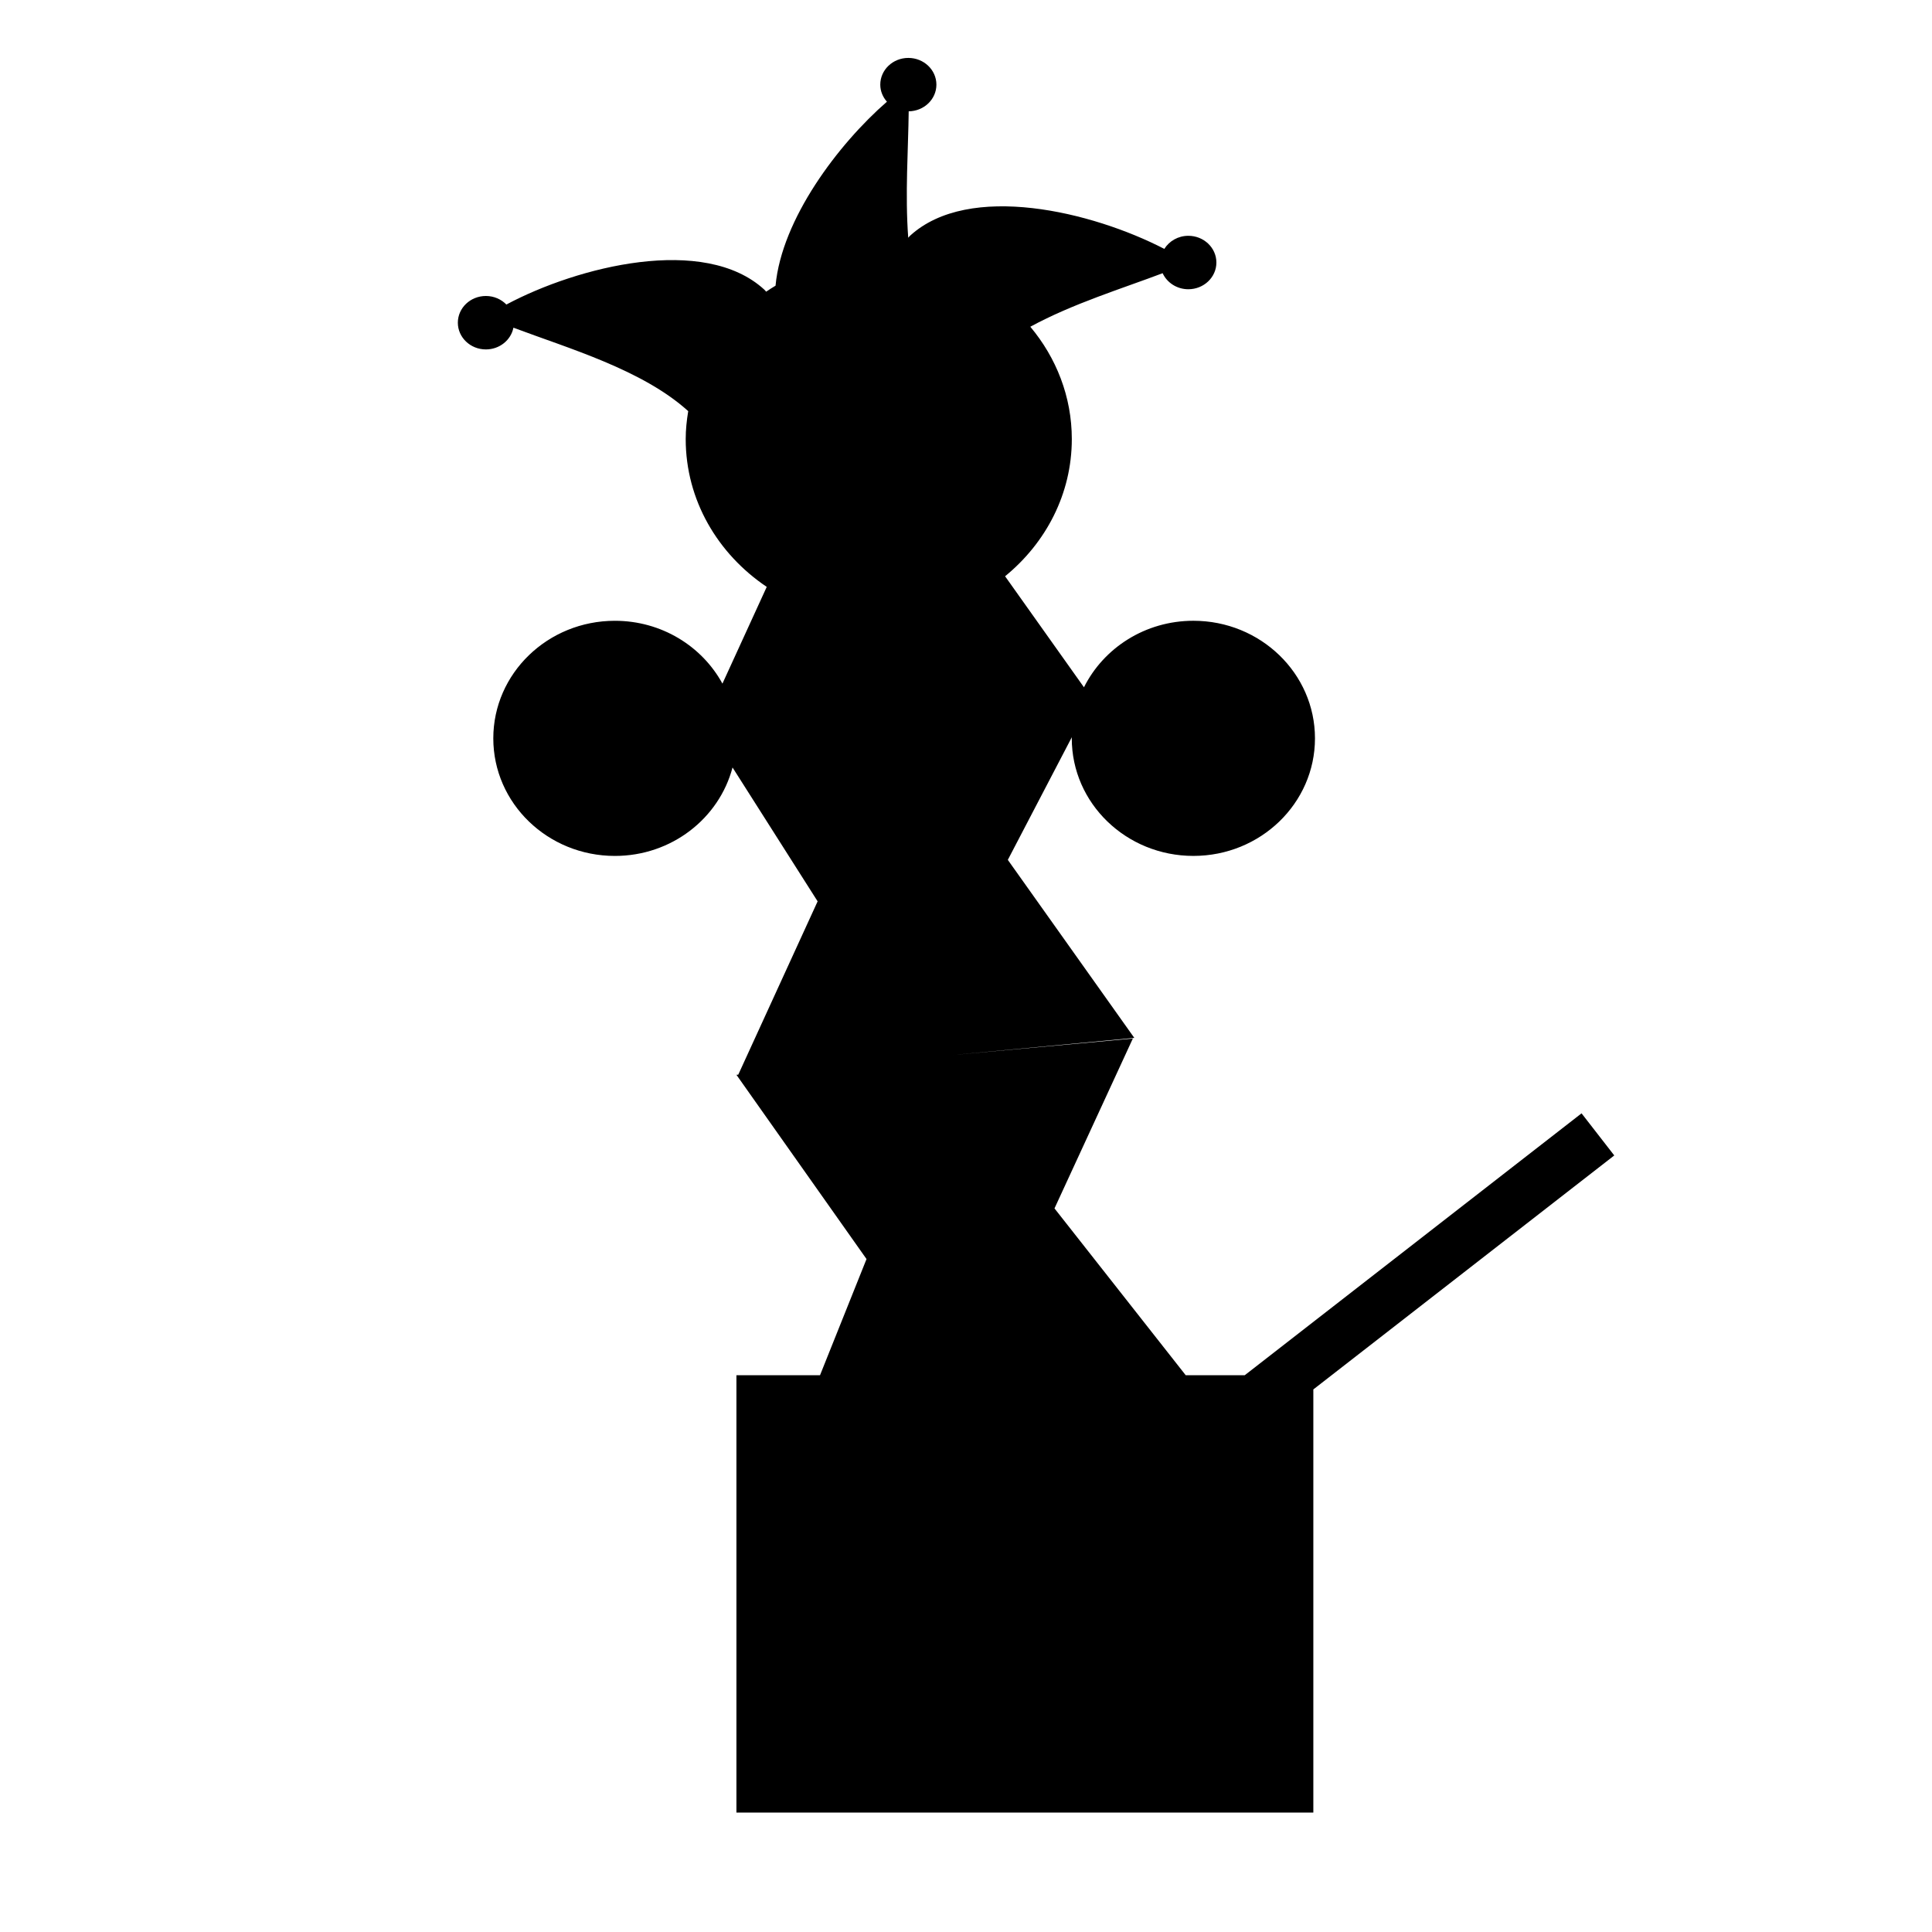 <svg xmlns="http://www.w3.org/2000/svg" xmlns:xlink="http://www.w3.org/1999/xlink" xmlns:a="http://ns.adobe.com/AdobeSVGViewerExtensions/3.0/" version="1.0" x="0px" y="0px" width="100px" height="100px" viewBox="-23.698 -2.998 100 100" enable-background="new -23.698 -2.998 100 100" xml:space="preserve">
<defs>
</defs>
<path d="M59.856,56.808l-1.693-2.18L40.73,68.183h-3.056l-6.174-7.849l-0.618-0.785l4.056-8.793l-9.365,0.858l9.441-0.89  l-5.967-8.399l-0.58-0.816l3.313-6.35c0,0.02-0.003,0.04-0.003,0.06c0,3.361,2.818,6.085,6.295,6.085  c3.475,0,6.293-2.725,6.293-6.085c0-3.361-2.818-6.086-6.293-6.086c-2.495,0-4.646,1.408-5.664,3.443l-4.083-5.747  c2.112-1.725,3.454-4.263,3.454-7.101c0-2.197-0.807-4.213-2.148-5.814c2.197-1.196,4.799-1.993,6.849-2.771  c0.225,0.488,0.734,0.83,1.329,0.83c0.803,0,1.453-0.619,1.453-1.383c0-0.764-0.65-1.383-1.453-1.383  c-0.529,0-0.988,0.273-1.242,0.678c-3.73-1.931-10.109-3.472-13.161-0.681c-0.035,0.032-0.061,0.07-0.094,0.103  c-0.169-2.248,0.003-4.603,0.024-6.543c0.793-0.01,1.434-0.624,1.434-1.381C24.77,0.619,24.119,0,23.317,0s-1.452,0.619-1.452,1.383  c0,0.338,0.132,0.643,0.344,0.883c-2.531,2.206-5.446,6.079-5.765,9.523c-0.166,0.099-0.327,0.202-0.486,0.31  c-0.036-0.036-0.065-0.077-0.103-0.112c-3.102-2.838-9.642-1.198-13.343,0.778c-0.265-0.271-0.641-0.443-1.06-0.443  C0.65,12.322,0,12.941,0,13.705c0,0.764,0.65,1.383,1.452,1.383c0.709,0,1.298-0.485,1.425-1.125  c2.833,1.067,6.681,2.175,9.047,4.32c-0.078,0.473-0.13,0.953-0.13,1.446c0,3.157,1.658,5.944,4.194,7.65l-2.293,5.007  c-1.054-1.933-3.15-3.252-5.567-3.252c-3.476,0-6.293,2.725-6.293,6.086c0,3.361,2.817,6.085,6.293,6.085  c2.937,0,5.396-1.947,6.09-4.578l3.669,5.773l0.735,1.156l-4.107,8.97l-0.095,0.009l5.942,8.415l0.791,1.12l-2.407,6.013h-4.327  v22.639h29.861V68.919L59.856,56.808z"/>
</svg>